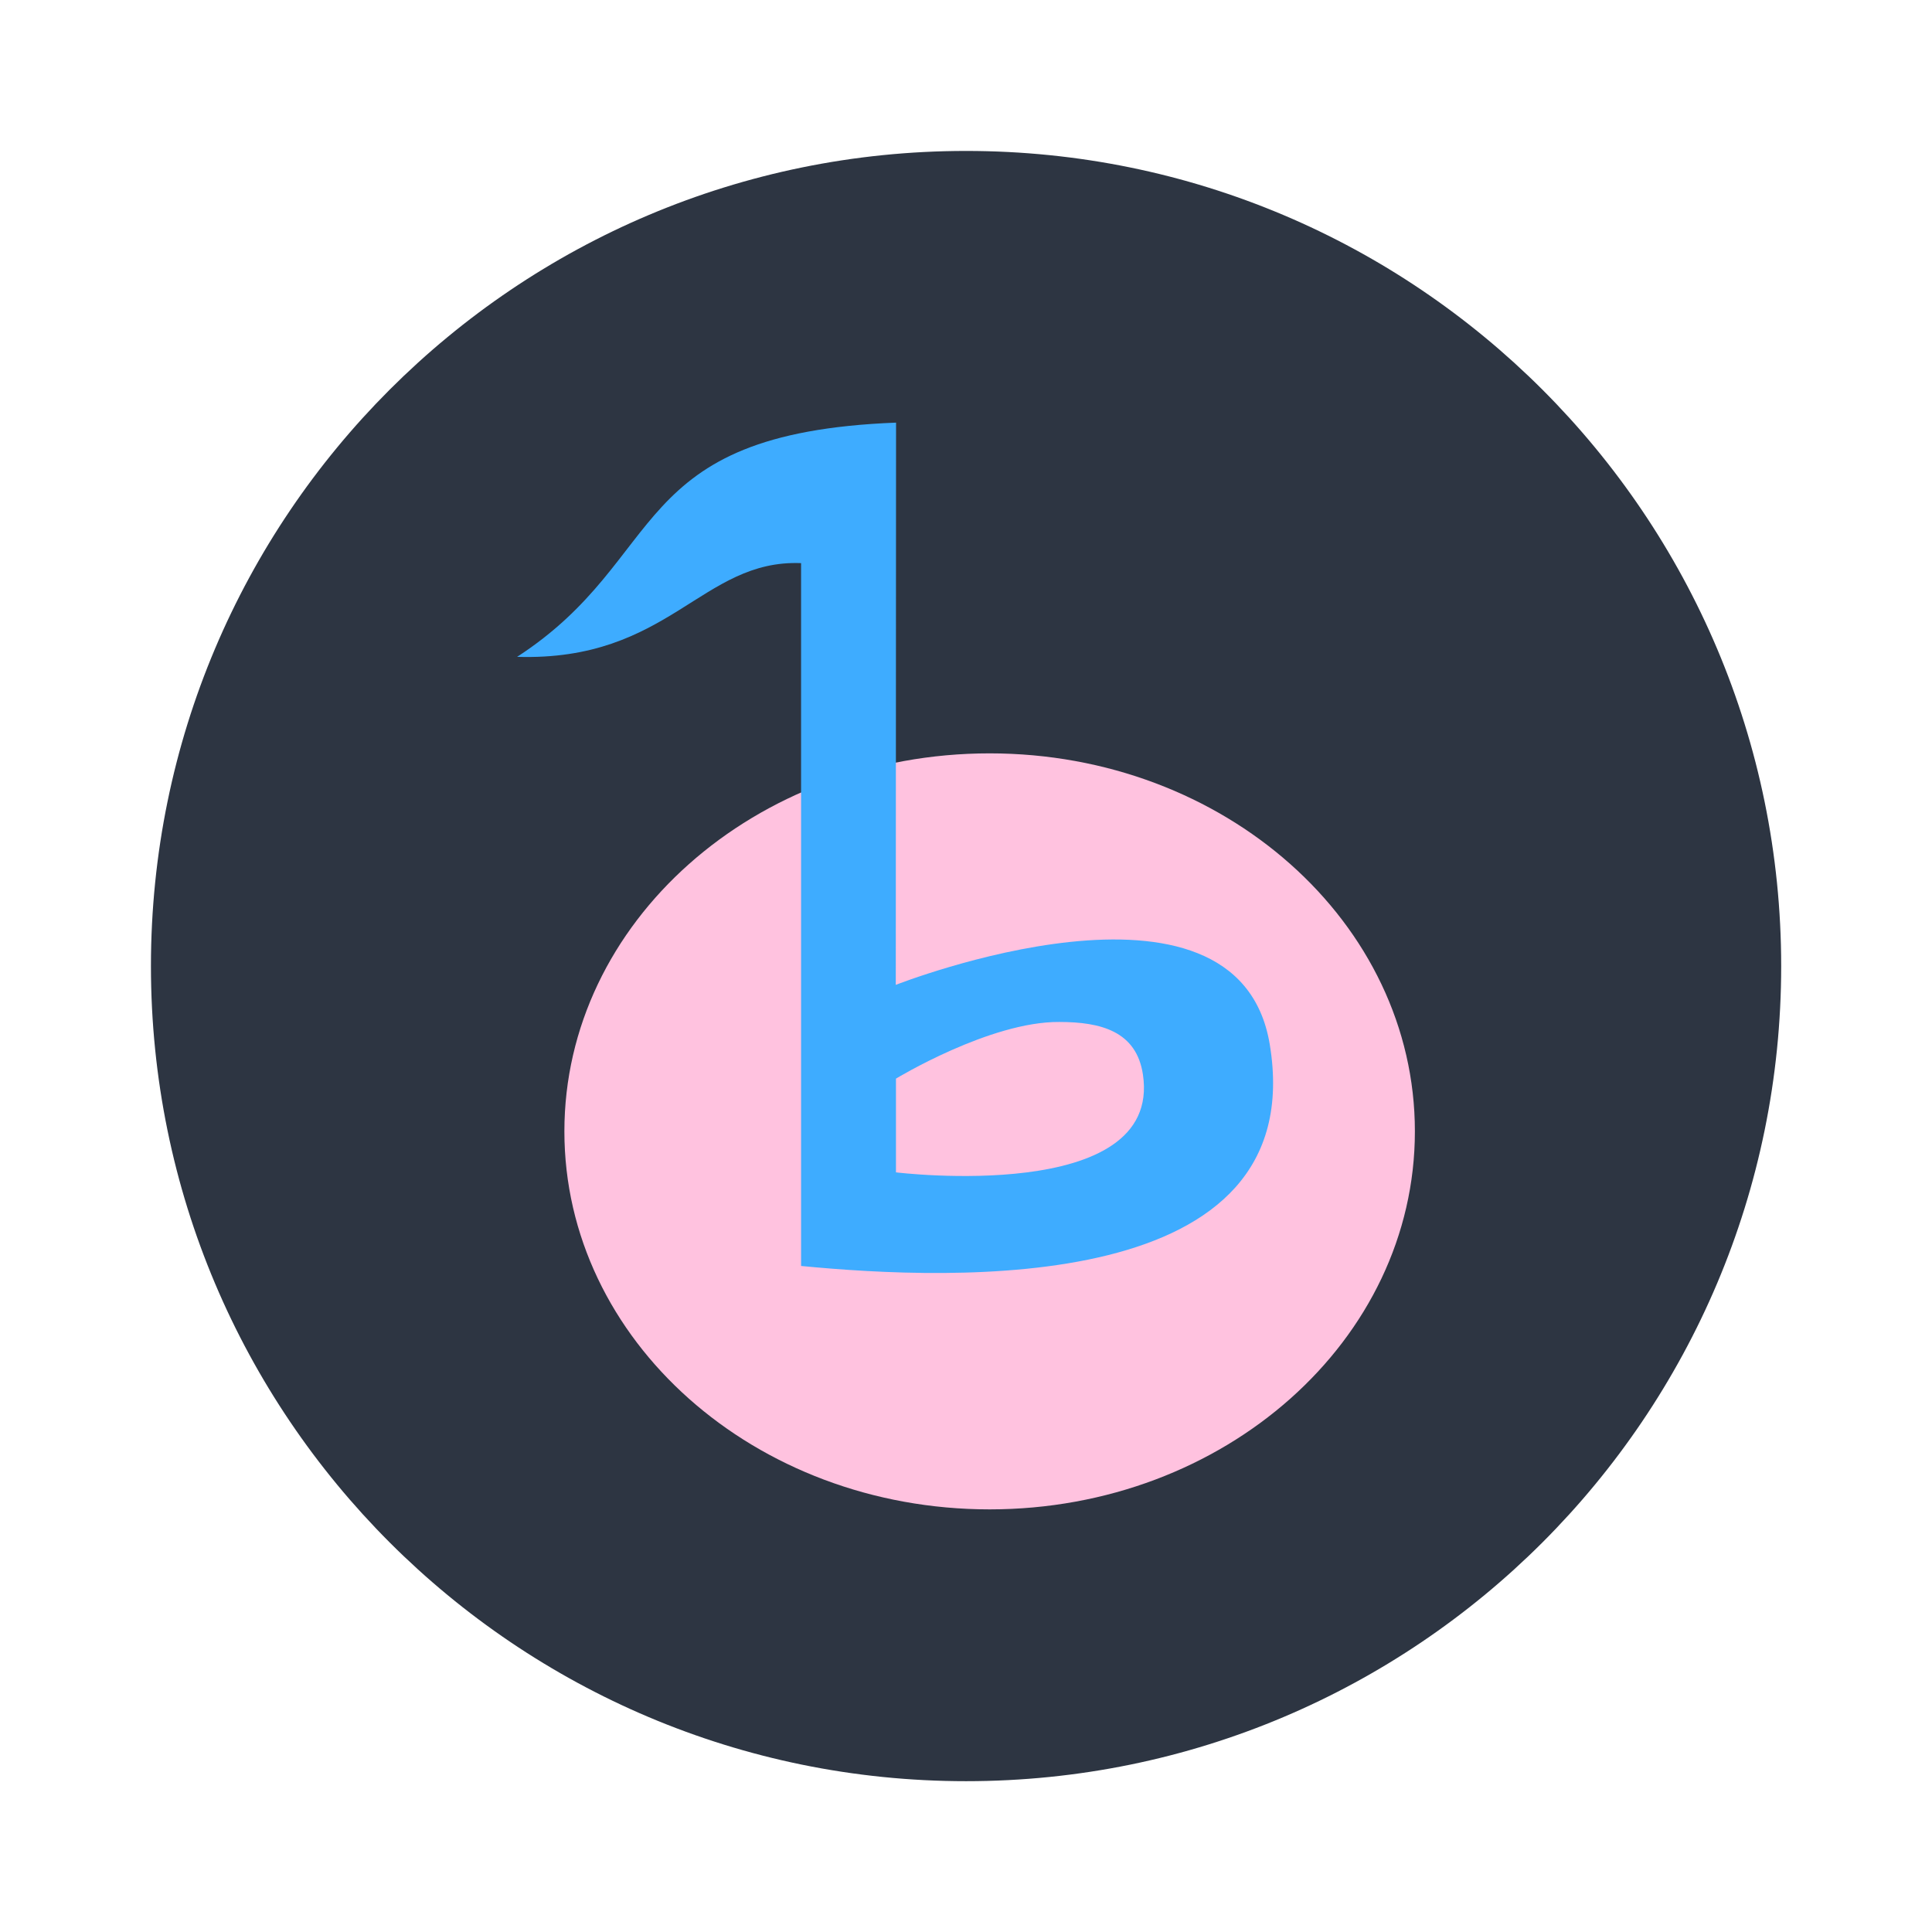 <svg width="64" height="64" version="1.1" viewBox="0 0 64 64" xmlns="http://www.w3.org/2000/svg">
 <g transform="translate(0,16)">
  <g transform="translate(1,1)"></g>
 </g>
 <g transform="matrix(1.174 0 0 1.174 3.826 3.826)" fill="#2d3542">
  <path d="m24 1c12.703 0 23 10.297 23 23s-10.297 23-23 23-23-10.297-23-23 10.297-23 23-23z" fill="#2d3542"/>
 </g>
 <path d="m46.87 37.478c0 6.915-6.308 12.522-14.087 12.522-7.784 0-14.087-5.607-14.087-12.522 0-6.915 6.308-12.522 14.087-12.522 7.778 0 14.087 5.607 14.087 12.522" fill="#ffc2df"/>
 <path d="m29.683 14c-8.994 0.349-7.483 4.469-12.553 7.759 5.051 0.153 6.101-3.234 9.407-3.105v23.283c5.007 0.484 16.912 1.014 15.524-7.349-1.077-6.414-12.387-1.963-12.387-1.963m5.417 1.229c1.382 0 2.556 0.311 2.77 1.742 0.648 4.323-8.181 3.24-8.181 3.24v-3.105s3.118-1.895 5.411-1.877" fill="#3eacff" fill-rule="evenodd"/>
</svg>
